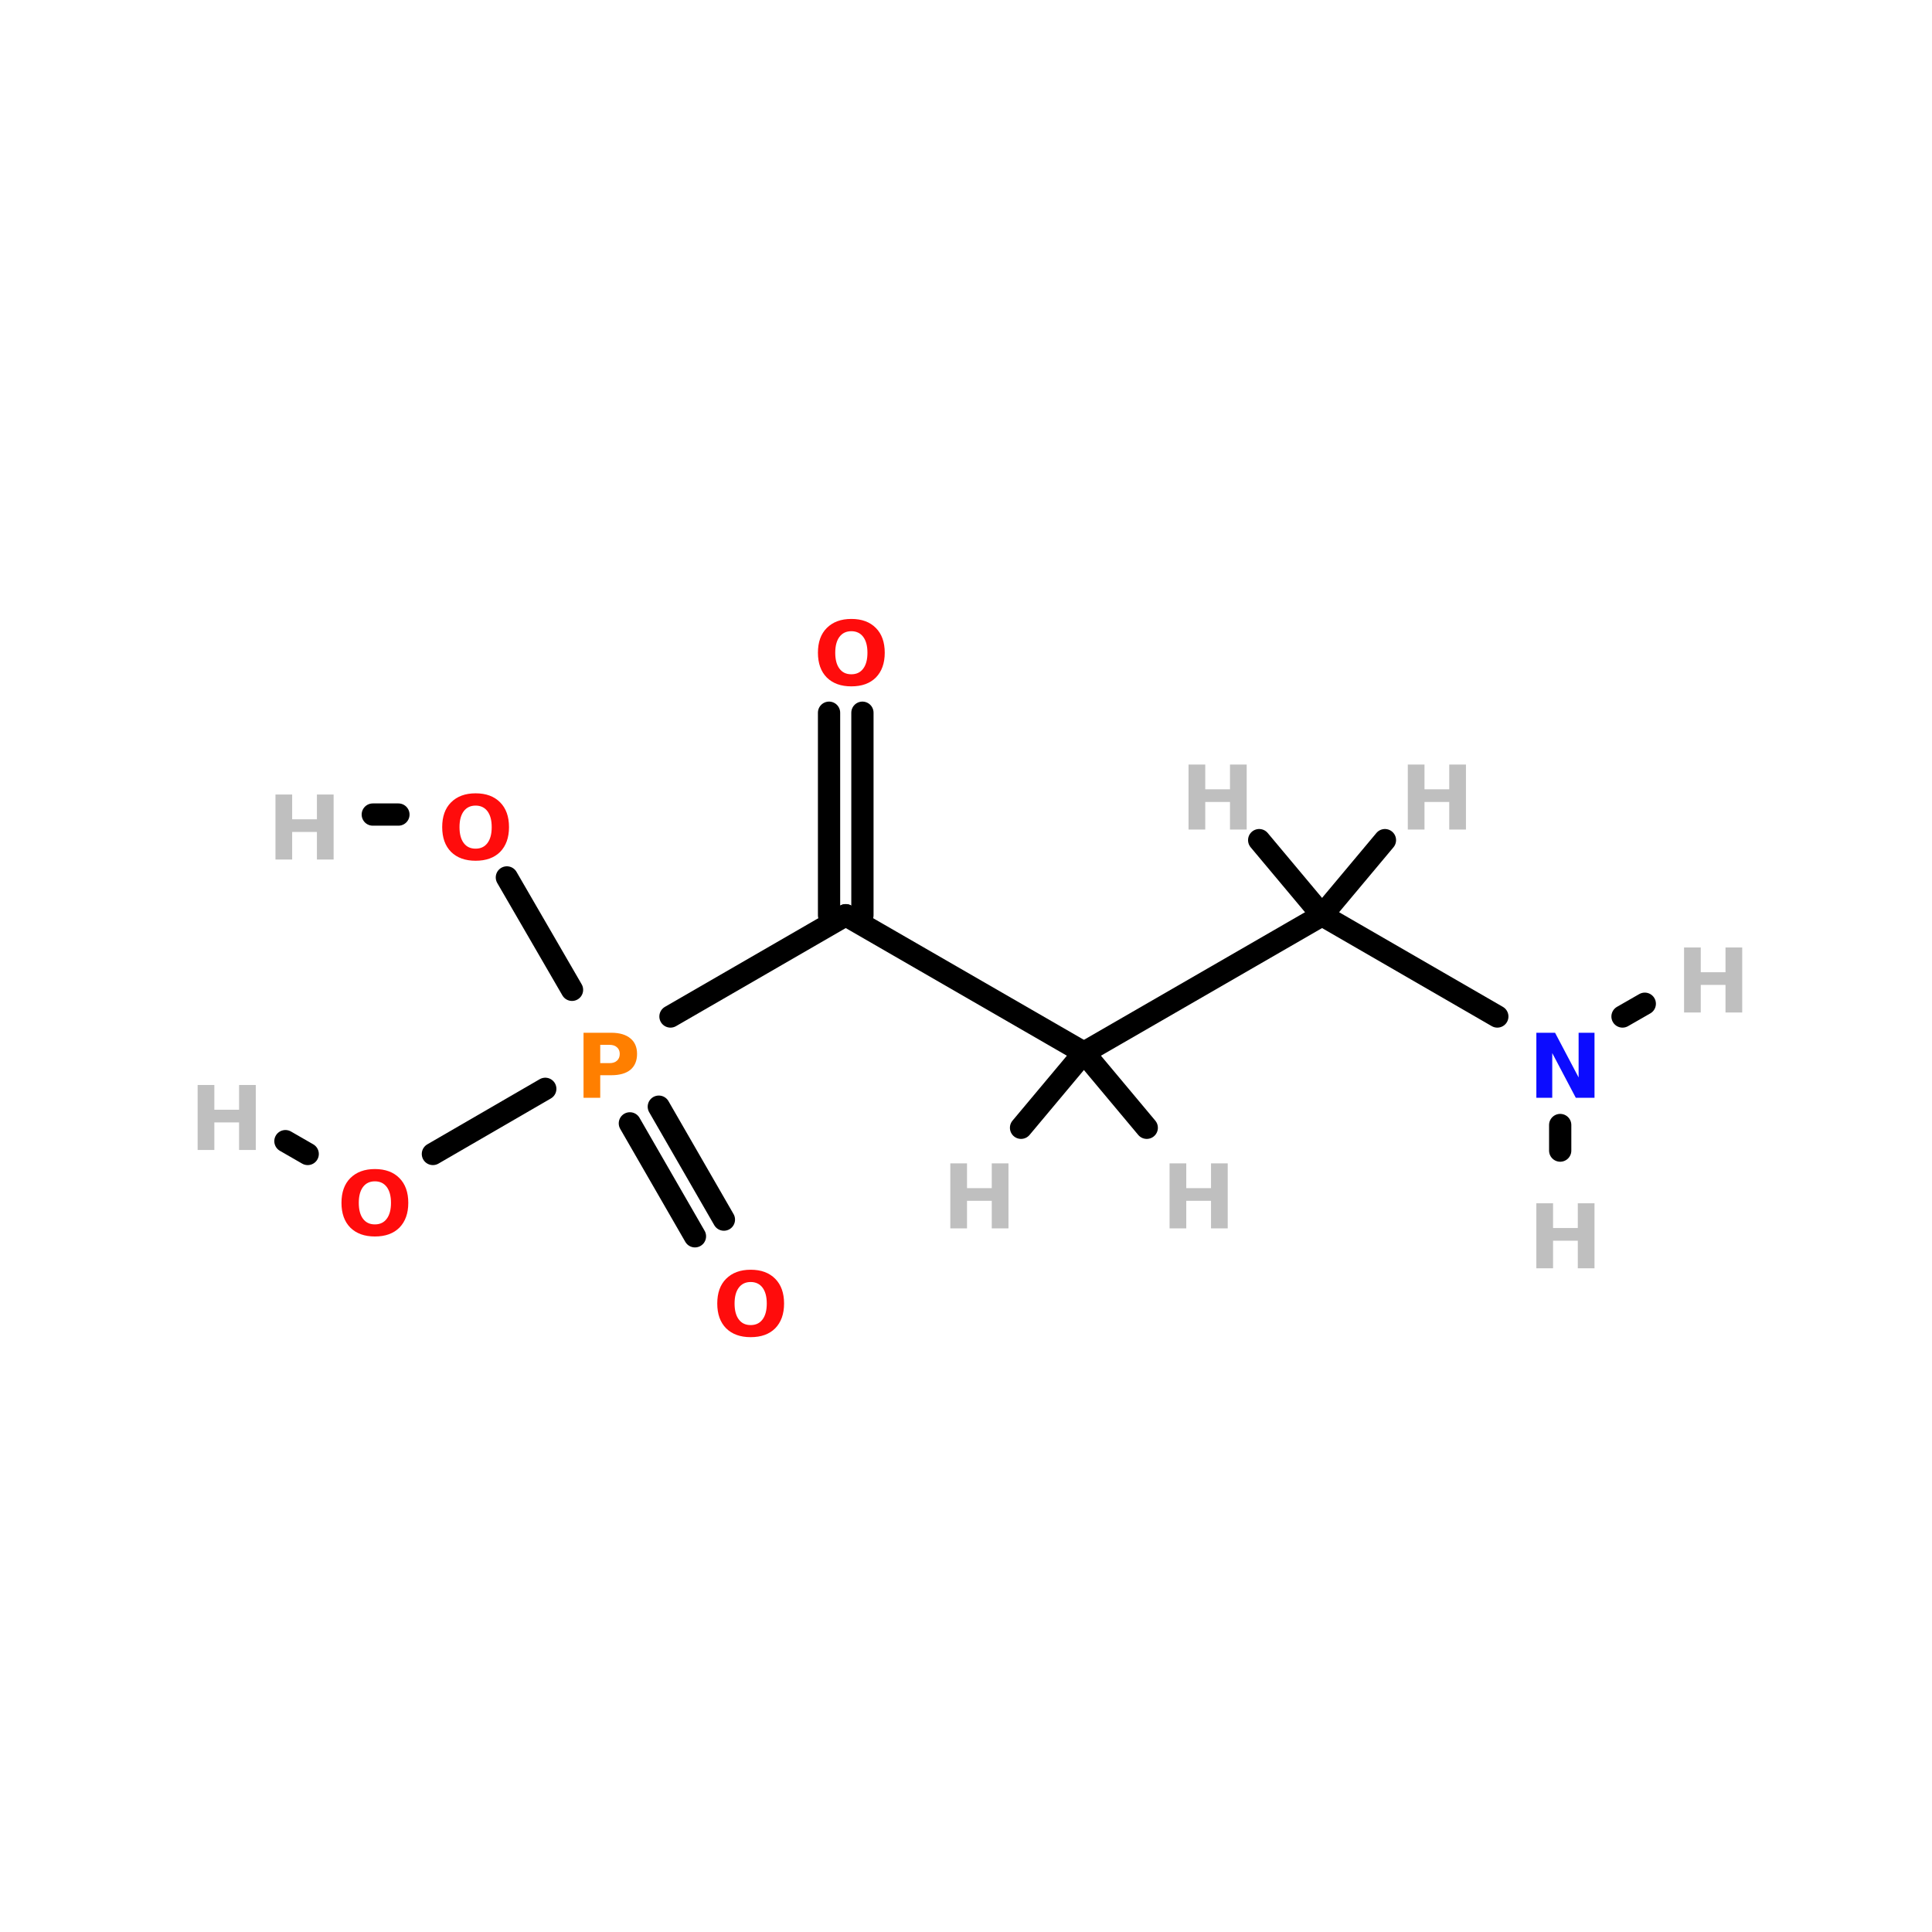 <?xml version="1.0" encoding="UTF-8"?>
<svg xmlns="http://www.w3.org/2000/svg" xmlns:xlink="http://www.w3.org/1999/xlink" width="150pt" height="150pt" viewBox="0 0 150 150" version="1.1">
<defs>
<g>
<symbol overflow="visible" id="glyph0-0">
<path style="stroke:none;" d="M 0.344 1.219 L 0.344 -4.875 L 3.812 -4.875 L 3.812 1.219 Z M 0.734 0.844 L 3.422 0.844 L 3.422 -4.484 L 0.734 -4.484 Z M 0.734 0.844 "/>
</symbol>
<symbol overflow="visible" id="glyph0-1">
<path style="stroke:none;" d="M 0.641 -5.047 L 1.938 -5.047 L 1.938 -3.125 L 3.859 -3.125 L 3.859 -5.047 L 5.156 -5.047 L 5.156 0 L 3.859 0 L 3.859 -2.141 L 1.938 -2.141 L 1.938 0 L 0.641 0 Z M 0.641 -5.047 "/>
</symbol>
<symbol overflow="visible" id="glyph0-2">
<path style="stroke:none;" d="M 0.641 -5.047 L 2.797 -5.047 C 3.441 -5.047 3.938 -4.898 4.281 -4.609 C 4.625 -4.328 4.797 -3.926 4.797 -3.406 C 4.797 -2.875 4.625 -2.461 4.281 -2.172 C 3.938 -1.891 3.441 -1.75 2.797 -1.75 L 1.938 -1.75 L 1.938 0 L 0.641 0 Z M 1.938 -4.109 L 1.938 -2.688 L 2.656 -2.688 C 2.906 -2.688 3.098 -2.75 3.234 -2.875 C 3.379 -3 3.453 -3.176 3.453 -3.406 C 3.453 -3.625 3.379 -3.797 3.234 -3.922 C 3.098 -4.047 2.906 -4.109 2.656 -4.109 Z M 1.938 -4.109 "/>
</symbol>
<symbol overflow="visible" id="glyph0-3">
<path style="stroke:none;" d="M 0.641 -5.047 L 2.094 -5.047 L 3.922 -1.578 L 3.922 -5.047 L 5.156 -5.047 L 5.156 0 L 3.703 0 L 1.875 -3.469 L 1.875 0 L 0.641 0 Z M 0.641 -5.047 "/>
</symbol>
<symbol overflow="visible" id="glyph0-4">
<path style="stroke:none;" d="M 2.938 -4.188 C 2.539 -4.188 2.234 -4.039 2.016 -3.75 C 1.797 -3.457 1.688 -3.047 1.688 -2.516 C 1.688 -1.984 1.797 -1.57 2.016 -1.281 C 2.234 -0.988 2.539 -0.844 2.938 -0.844 C 3.332 -0.844 3.641 -0.988 3.859 -1.281 C 4.078 -1.57 4.188 -1.984 4.188 -2.516 C 4.188 -3.047 4.078 -3.457 3.859 -3.75 C 3.641 -4.039 3.332 -4.188 2.938 -4.188 Z M 2.938 -5.141 C 3.75 -5.141 4.383 -4.906 4.844 -4.438 C 5.301 -3.977 5.531 -3.336 5.531 -2.516 C 5.531 -1.703 5.301 -1.062 4.844 -0.594 C 4.383 -0.133 3.75 0.094 2.938 0.094 C 2.133 0.094 1.5 -0.133 1.031 -0.594 C 0.57 -1.062 0.344 -1.703 0.344 -2.516 C 0.344 -3.336 0.57 -3.977 1.031 -4.438 C 1.5 -4.906 2.133 -5.141 2.938 -5.141 Z M 2.938 -5.141 "/>
</symbol>
</g>
</defs>
<g id="surface1">
<path style="fill-rule:nonzero;fill:rgb(0%,0%,0%);fill-opacity:1;stroke-width:4;stroke-linecap:round;stroke-linejoin:miter;stroke:rgb(0%,0%,0%);stroke-opacity:1;stroke-miterlimit:4;" d="M 97.998 120.596 L 77.801 132.303 " transform="matrix(0.432,0,0,0.432,0,32.439)"/>
<path style="fill-rule:nonzero;fill:rgb(0%,0%,0%);fill-opacity:1;stroke-width:4;stroke-linecap:round;stroke-linejoin:miter;stroke:rgb(0%,0%,0%);stroke-opacity:1;stroke-miterlimit:4;" d="M 102.804 102.801 L 91.097 82.603 " transform="matrix(0.432,0,0,0.432,0,32.439)"/>
<path style="fill-rule:nonzero;fill:rgb(0%,0%,0%);fill-opacity:1;stroke-width:4;stroke-linecap:round;stroke-linejoin:miter;stroke:rgb(0%,0%,0%);stroke-opacity:1;stroke-miterlimit:4;" d="M 118.404 123.803 L 130.101 144.1 " transform="matrix(0.432,0,0,0.432,0,32.439)"/>
<path style="fill-rule:nonzero;fill:rgb(0%,0%,0%);fill-opacity:1;stroke-width:4;stroke-linecap:round;stroke-linejoin:miter;stroke:rgb(0%,0%,0%);stroke-opacity:1;stroke-miterlimit:4;" d="M 113.201 126.802 L 124.898 147.099 " transform="matrix(0.432,0,0,0.432,0,32.439)"/>
<path style="fill-rule:nonzero;fill:rgb(0%,0%,0%);fill-opacity:1;stroke-width:4;stroke-linecap:round;stroke-linejoin:miter;stroke:rgb(0%,0%,0%);stroke-opacity:1;stroke-miterlimit:4;" d="M 120.499 107.597 L 151.997 89.396 " transform="matrix(0.432,0,0,0.432,0,32.439)"/>
<path style="fill-rule:nonzero;fill:rgb(0%,0%,0%);fill-opacity:1;stroke-width:4;stroke-linecap:round;stroke-linejoin:miter;stroke:rgb(0%,0%,0%);stroke-opacity:1;stroke-miterlimit:4;" d="M 55.3 132.303 L 51.298 129.999 " transform="matrix(0.432,0,0,0.432,0,32.439)"/>
<path style="fill:none;stroke-width:4;stroke-linecap:round;stroke-linejoin:miter;stroke:rgb(0%,0%,0%);stroke-opacity:1;stroke-miterlimit:4;" d="M 71.604 71.303 L 66.997 71.303 " transform="matrix(0.432,0,0,0.432,0,32.439)"/>
<path style="fill:none;stroke-width:4;stroke-linecap:round;stroke-linejoin:miter;stroke:rgb(0%,0%,0%);stroke-opacity:1;stroke-miterlimit:4;" d="M 154.996 53.002 L 154.996 89.396 " transform="matrix(0.432,0,0,0.432,0,32.439)"/>
<path style="fill:none;stroke-width:4;stroke-linecap:round;stroke-linejoin:miter;stroke:rgb(0%,0%,0%);stroke-opacity:1;stroke-miterlimit:4;" d="M 148.998 53.002 L 148.998 89.396 " transform="matrix(0.432,0,0,0.432,0,32.439)"/>
<path style="fill-rule:nonzero;fill:rgb(0%,0%,0%);fill-opacity:1;stroke-width:4;stroke-linecap:round;stroke-linejoin:miter;stroke:rgb(0%,0%,0%);stroke-opacity:1;stroke-miterlimit:4;" d="M 269.1 107.597 L 237.603 89.396 " transform="matrix(0.432,0,0,0.432,0,32.439)"/>
<path style="fill-rule:nonzero;fill:rgb(0%,0%,0%);fill-opacity:1;stroke-width:4;stroke-linecap:round;stroke-linejoin:miter;stroke:rgb(0%,0%,0%);stroke-opacity:1;stroke-miterlimit:4;" d="M 291.601 107.597 L 295.603 105.303 " transform="matrix(0.432,0,0,0.432,0,32.439)"/>
<path style="fill:none;stroke-width:4;stroke-linecap:round;stroke-linejoin:miter;stroke:rgb(0%,0%,0%);stroke-opacity:1;stroke-miterlimit:4;" d="M 280.401 127.1 L 280.401 131.697 " transform="matrix(0.432,0,0,0.432,0,32.439)"/>
<path style="fill-rule:nonzero;fill:rgb(0%,0%,0%);fill-opacity:1;stroke-width:4;stroke-linecap:round;stroke-linejoin:miter;stroke:rgb(0%,0%,0%);stroke-opacity:1;stroke-miterlimit:4;" d="M 194.804 114.101 L 237.603 89.396 " transform="matrix(0.432,0,0,0.432,0,32.439)"/>
<path style="fill-rule:nonzero;fill:rgb(0%,0%,0%);fill-opacity:1;stroke-width:4;stroke-linecap:round;stroke-linejoin:miter;stroke:rgb(0%,0%,0%);stroke-opacity:1;stroke-miterlimit:4;" d="M 194.804 114.101 L 151.997 89.396 " transform="matrix(0.432,0,0,0.432,0,32.439)"/>
<path style="fill-rule:nonzero;fill:rgb(0%,0%,0%);fill-opacity:1;stroke-width:4;stroke-linecap:round;stroke-linejoin:miter;stroke:rgb(0%,0%,0%);stroke-opacity:1;stroke-miterlimit:4;" d="M 194.804 114.101 L 183.504 127.596 " transform="matrix(0.432,0,0,0.432,0,32.439)"/>
<path style="fill-rule:nonzero;fill:rgb(0%,0%,0%);fill-opacity:1;stroke-width:4;stroke-linecap:round;stroke-linejoin:miter;stroke:rgb(0%,0%,0%);stroke-opacity:1;stroke-miterlimit:4;" d="M 194.804 114.101 L 206.096 127.596 " transform="matrix(0.432,0,0,0.432,0,32.439)"/>
<path style="fill-rule:nonzero;fill:rgb(0%,0%,0%);fill-opacity:1;stroke-width:4;stroke-linecap:round;stroke-linejoin:miter;stroke:rgb(0%,0%,0%);stroke-opacity:1;stroke-miterlimit:4;" d="M 237.603 89.396 L 248.903 75.901 " transform="matrix(0.432,0,0,0.432,0,32.439)"/>
<path style="fill-rule:nonzero;fill:rgb(0%,0%,0%);fill-opacity:1;stroke-width:4;stroke-linecap:round;stroke-linejoin:miter;stroke:rgb(0%,0%,0%);stroke-opacity:1;stroke-miterlimit:4;" d="M 237.603 89.396 L 226.302 75.901 " transform="matrix(0.432,0,0,0.432,0,32.439)"/>
<g style="fill:rgb(74.902%,74.902%,74.902%);fill-opacity:1;">
  <use xlink:href="#glyph0-1" x="20.746" y="66.734"/>
</g>
<g style="fill:rgb(74.902%,74.902%,74.902%);fill-opacity:1;">
  <use xlink:href="#glyph0-1" x="14.703" y="89.285"/>
</g>
<g style="fill:rgb(74.902%,74.902%,74.902%);fill-opacity:1;">
  <use xlink:href="#glyph0-1" x="118.641" y="98.469"/>
</g>
<g style="fill:rgb(74.902%,74.902%,74.902%);fill-opacity:1;">
  <use xlink:href="#glyph0-1" x="130.109" y="78.609"/>
</g>
<g style="fill:rgb(74.902%,74.902%,74.902%);fill-opacity:1;">
  <use xlink:href="#glyph0-1" x="91.637" y="64.406"/>
</g>
<g style="fill:rgb(74.902%,74.902%,74.902%);fill-opacity:1;">
  <use xlink:href="#glyph0-1" x="108.66" y="64.406"/>
</g>
<g style="fill:rgb(74.902%,74.902%,74.902%);fill-opacity:1;">
  <use xlink:href="#glyph0-1" x="90.164" y="95.371"/>
</g>
<g style="fill:rgb(74.902%,74.902%,74.902%);fill-opacity:1;">
  <use xlink:href="#glyph0-1" x="73.141" y="95.371"/>
</g>
<g style="fill:rgb(100%,49.804%,0%);fill-opacity:1;">
  <use xlink:href="#glyph0-2" x="44.664" y="85.23"/>
</g>
<g style="fill:rgb(4.706%,4.706%,100%);fill-opacity:1;">
  <use xlink:href="#glyph0-3" x="118.641" y="85.23"/>
</g>
<g style="fill:rgb(100%,4.706%,4.706%);fill-opacity:1;">
  <use xlink:href="#glyph0-4" x="55.344" y="103.723"/>
</g>
<g style="fill:rgb(100%,4.706%,4.706%);fill-opacity:1;">
  <use xlink:href="#glyph0-4" x="63.16" y="53.195"/>
</g>
<g style="fill:rgb(100%,4.706%,4.706%);fill-opacity:1;">
  <use xlink:href="#glyph0-4" x="33.988" y="66.734"/>
</g>
<g style="fill:rgb(100%,4.706%,4.706%);fill-opacity:1;">
  <use xlink:href="#glyph0-4" x="26.168" y="95.906"/>
</g>
</g>
</svg>
